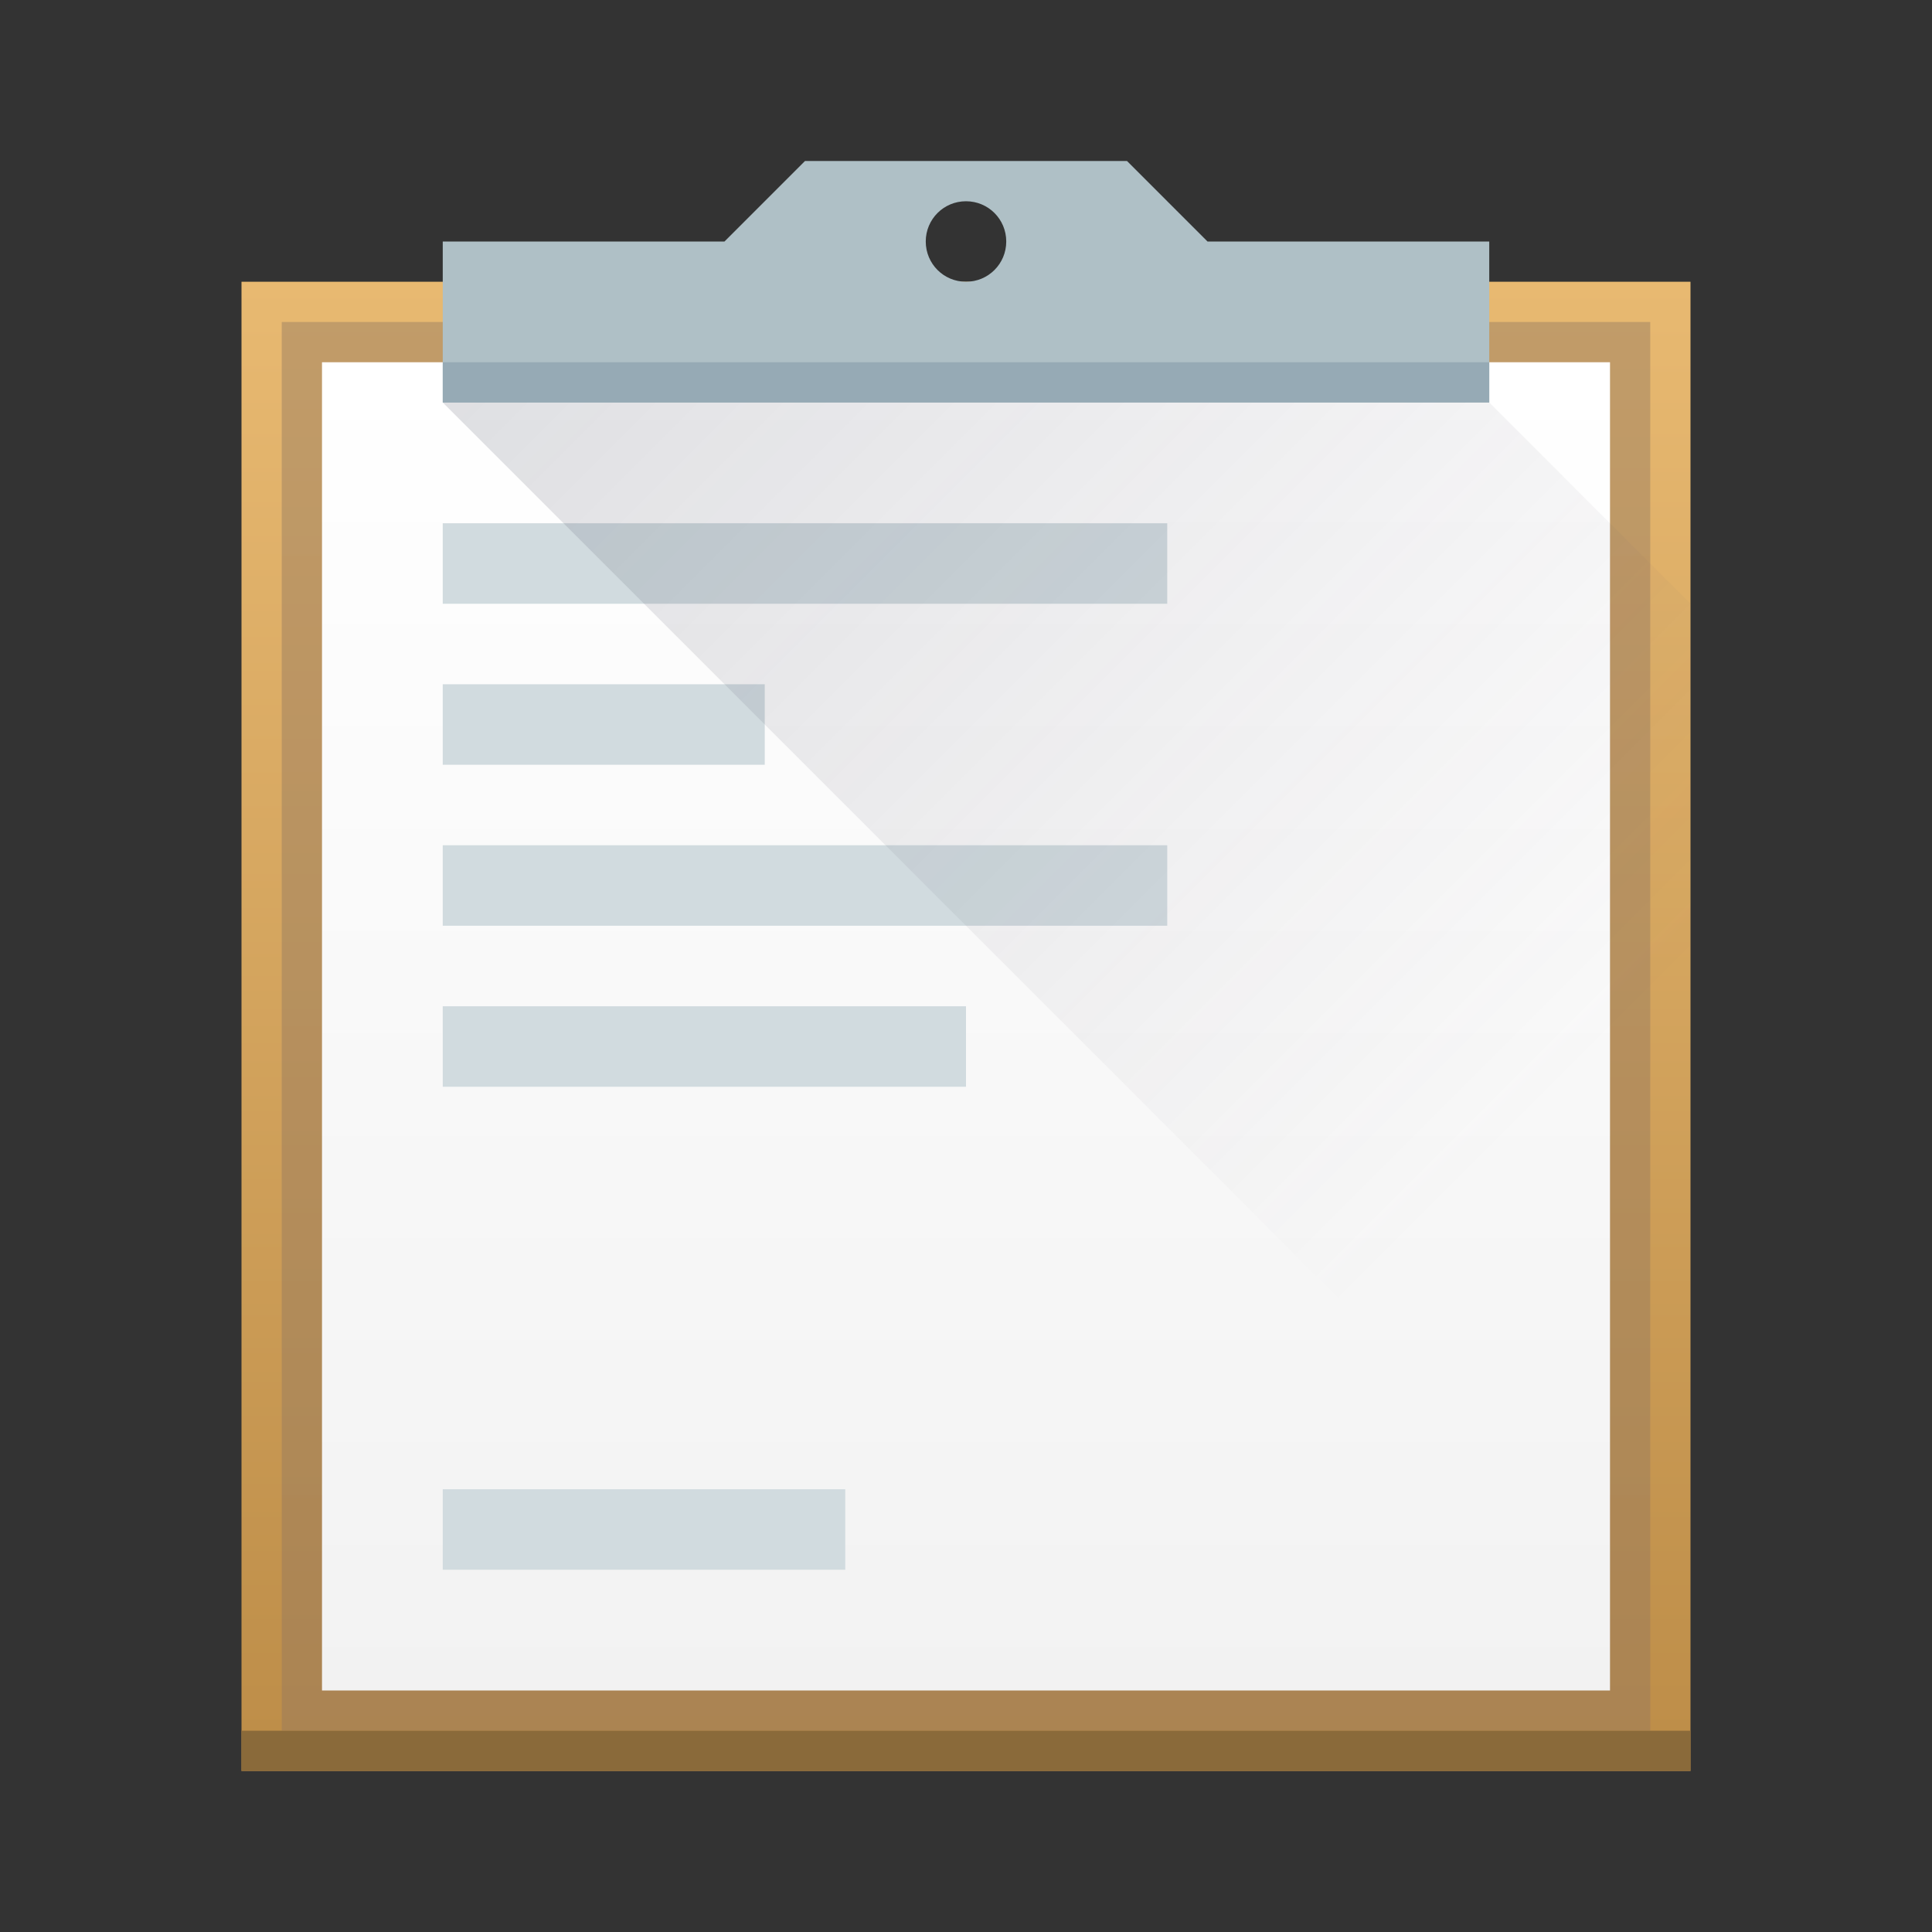 <?xml version="1.0" encoding="UTF-8" standalone="no"?>
<!-- Created with Inkscape (http://www.inkscape.org/) -->

<svg
   xmlns:dc="http://purl.org/dc/elements/1.1/"
   xmlns:cc="http://creativecommons.org/ns#"
   xmlns:rdf="http://www.w3.org/1999/02/22-rdf-syntax-ns#"
   xmlns:svg="http://www.w3.org/2000/svg"
   xmlns="http://www.w3.org/2000/svg"
   xmlns:xlink="http://www.w3.org/1999/xlink"
   xmlns:sodipodi="http://sodipodi.sourceforge.net/DTD/sodipodi-0.dtd"
   xmlns:inkscape="http://www.inkscape.org/namespaces/inkscape"
   width="48"
   height="48"
   id="svg5453"
   version="1.1"
   inkscape:version="0.48.5 r10040"
   sodipodi:docname="klipper.svg">
  <rect width="100%" height="100%" fill="#333333" stroke="none"/>
  <defs
     id="defs5455">
    <linearGradient
       inkscape:collect="always"
       id="linearGradient4303">
      <stop
         style="stop-color:#977a5c;stop-opacity:1"
         offset="0"
         id="stop4305" />
      <stop
         style="stop-color:#9d8062;stop-opacity:1"
         offset="1"
         id="stop4307" />
    </linearGradient>
    <linearGradient
       inkscape:collect="always"
       id="linearGradient4273">
      <stop
         style="stop-color:#f2f2f2;stop-opacity:1"
         offset="0"
         id="stop4275" />
      <stop
         style="stop-color:#ffffff;stop-opacity:1"
         offset="1"
         id="stop4277" />
    </linearGradient>
    <linearGradient
       inkscape:collect="always"
       id="linearGradient4152">
      <stop
         style="stop-color:#bd8d48;stop-opacity:1"
         offset="0"
         id="stop4154" />
      <stop
         style="stop-color:#e8b971;stop-opacity:1"
         offset="1"
         id="stop4156" />
    </linearGradient>
    <linearGradient
       inkscape:collect="always"
       xlink:href="#linearGradient4152"
       id="linearGradient4158"
       x1="409.571"
       y1="543.798"
       x2="409.571"
       y2="503.798"
       gradientUnits="userSpaceOnUse"
       gradientTransform="matrix(1.125,0,0,0.925,-51.072,40.785)" />
    <linearGradient
       inkscape:collect="always"
       xlink:href="#linearGradient4273"
       id="linearGradient4279"
       x1="408.571"
       y1="541.798"
       x2="408.571"
       y2="505.798"
       gradientUnits="userSpaceOnUse"
       gradientTransform="matrix(1,0,0,0.917,0,45.15)" />
    <linearGradient
       inkscape:collect="always"
       xlink:href="#linearGradient4303"
       id="linearGradient4309"
       x1="409.571"
       y1="542.798"
       x2="409.571"
       y2="504.798"
       gradientUnits="userSpaceOnUse"
       gradientTransform="matrix(1,0,0,0.921,0,42.852)" />
    <linearGradient
       id="linearGradient4410"
       inkscape:collect="always">
      <stop
         id="stop4412"
         offset="0"
         style="stop-color:#383e51;stop-opacity:1" />
      <stop
         id="stop4414"
         offset="1"
         style="stop-color:#655c6f;stop-opacity:0" />
    </linearGradient>
    <linearGradient
       inkscape:collect="always"
       xlink:href="#linearGradient4410"
       id="linearGradient4187"
       x1="391.571"
       y1="504.798"
       x2="418.571"
       y2="531.798"
       gradientUnits="userSpaceOnUse" />
  </defs>
  <sodipodi:namedview
     id="base"
     pagecolor="#ffffff"
     bordercolor="#666666"
     borderopacity="1.0"
     inkscape:pageopacity="0"
     inkscape:pageshadow="2"
     inkscape:zoom="5.6568542"
     inkscape:cx="-38.045825"
     inkscape:cy="34.711917"
     inkscape:document-units="px"
     inkscape:current-layer="layer1"
     showgrid="true"
     fit-margin-top="0"
     fit-margin-left="0"
     fit-margin-right="0"
     fit-margin-bottom="0"
     inkscape:window-width="1366"
     inkscape:window-height="673"
     inkscape:window-x="0"
     inkscape:window-y="27"
     inkscape:window-maximized="1"
     inkscape:showpageshadow="false"
     borderlayer="true"
     showguides="true">
    <inkscape:grid
       type="xygrid"
       id="grid4063" />
    <sodipodi:guide
       position="1.1650391e-05,48"
       orientation="4,0"
       id="guide4146" />
    <sodipodi:guide
       position="1.1650391e-05,44"
       orientation="0,48"
       id="guide4148" />
    <sodipodi:guide
       position="48,44"
       orientation="-4,0"
       id="guide4150" />
    <sodipodi:guide
       position="48,48"
       orientation="0,-48"
       id="guide4152" />
    <sodipodi:guide
       position="1.1650391e-05,4"
       orientation="4,0"
       id="guide4154" />
    <sodipodi:guide
       position="1.1650391e-05,2.6367188e-05"
       orientation="0,48"
       id="guide4156" />
    <sodipodi:guide
       position="48,2.6367188e-05"
       orientation="-4,0"
       id="guide4158" />
    <sodipodi:guide
       position="48,4"
       orientation="0,-48"
       id="guide4160" />
    <sodipodi:guide
       position="48,48"
       orientation="0,-4"
       id="guide4162" />
    <sodipodi:guide
       position="44,48"
       orientation="48,0"
       id="guide4164" />
    <sodipodi:guide
       position="44,2.6367188e-05"
       orientation="0,4"
       id="guide4166" />
    <sodipodi:guide
       position="48,2.6367188e-05"
       orientation="-48,0"
       id="guide4168" />
    <sodipodi:guide
       position="4,48"
       orientation="0,-4"
       id="guide4170" />
    <sodipodi:guide
       position="4.2167969e-05,48"
       orientation="48,0"
       id="guide4172" />
    <sodipodi:guide
       position="4.2167969e-05,2.6367188e-05"
       orientation="0,4"
       id="guide4174" />
    <sodipodi:guide
       position="4,2.6367188e-05"
       orientation="-48,0"
       id="guide4176" />
  </sodipodi:namedview>
  <g
     inkscape:label="Capa 1"
     inkscape:groupmode="layer"
     id="layer1"
     transform="translate(-384.571,-499.798)">
    <rect
       style="opacity:1;fill:url(#linearGradient4158);fill-opacity:1;stroke:none"
       id="rect4139"
       width="36"
       height="37"
       x="390.571"
       y="506.798"
       ry="0" />
    <rect
       style="opacity:0.5;fill:url(#linearGradient4309);fill-opacity:1;stroke:none"
       id="rect4250"
       width="34"
       height="35"
       x="391.571"
       y="507.798" />
    <rect
       style="opacity:1;fill:url(#linearGradient4279);fill-opacity:1;stroke:none"
       id="rect4242"
       width="32"
       height="33"
       x="392.571"
       y="508.798" />
    <path
       style="opacity:1;fill:#afc0c6;fill-opacity:1;stroke:none;stroke-width:0.1;stroke-miterlimit:4;stroke-dasharray:none;stroke-opacity:1"
       d="M 20 4 L 18 6 L 11 6 L 11 10 L 37 10 L 37 6 L 30 6 L 28 4 L 20 4 z M 24 5 C 24.554 5 25 5.446 25 6 C 25 6.554 24.554 7 24 7 C 23.446 7 23 6.554 23 6 C 23 5.446 23.446 5 24 5 z "
       transform="translate(384.571,499.798)"
       id="rect4231" />
    <rect
       style="opacity:1;fill:#96aab5;fill-opacity:1;stroke:none;stroke-width:0.1;stroke-miterlimit:4;stroke-dasharray:none;stroke-opacity:1"
       id="rect4249"
       width="26"
       height="1"
       x="395.571"
       y="508.798" />
    <rect
       style="opacity:1;fill:#d1dbdf;fill-opacity:1;stroke:none;stroke-width:0.1;stroke-miterlimit:4;stroke-dasharray:none;stroke-opacity:1"
       id="rect4254"
       width="18"
       height="2"
       x="395.571"
       y="512.798" />
    <rect
       y="516.798"
       x="395.571"
       height="2"
       width="8"
       id="rect4256"
       style="opacity:1;fill:#d1dbdf;fill-opacity:1;stroke:none;stroke-width:0.1;stroke-miterlimit:4;stroke-dasharray:none;stroke-opacity:1" />
    <rect
       style="opacity:1;fill:#d1dbdf;fill-opacity:1;stroke:none;stroke-width:0.1;stroke-miterlimit:4;stroke-dasharray:none;stroke-opacity:1"
       id="rect4258"
       width="18"
       height="2"
       x="395.571"
       y="520.798" />
    <rect
       y="524.798"
       x="395.571"
       height="2"
       width="13"
       id="rect4260"
       style="opacity:1;fill:#d1dbdf;fill-opacity:1;stroke:none;stroke-width:0.1;stroke-miterlimit:4;stroke-dasharray:none;stroke-opacity:1" />
    <rect
       style="opacity:1;fill:#d1dbdf;fill-opacity:1;stroke:none;stroke-width:0.1;stroke-miterlimit:4;stroke-dasharray:none;stroke-opacity:1"
       id="rect4262"
       width="10"
       height="2"
       x="395.571"
       y="536.798" />
    <rect
       style="opacity:1;fill:#8a6a3a;fill-opacity:1;stroke:none"
       id="rect4171"
       width="36"
       height="1"
       x="390.571"
       y="542.798" />
    <path
       style="fill:url(#linearGradient4187);fill-rule:evenodd;stroke:none;stroke-width:1px;stroke-linecap:butt;stroke-linejoin:miter;stroke-opacity:1;fill-opacity:1;opacity:0.2"
       d="m 421.571,509.798 5,5 0,29 -7,0 7,3e-5 0,-4 0,1 -31,-31 z"
       id="path4179"
       inkscape:connector-curvature="0" />
  </g>
</svg>
